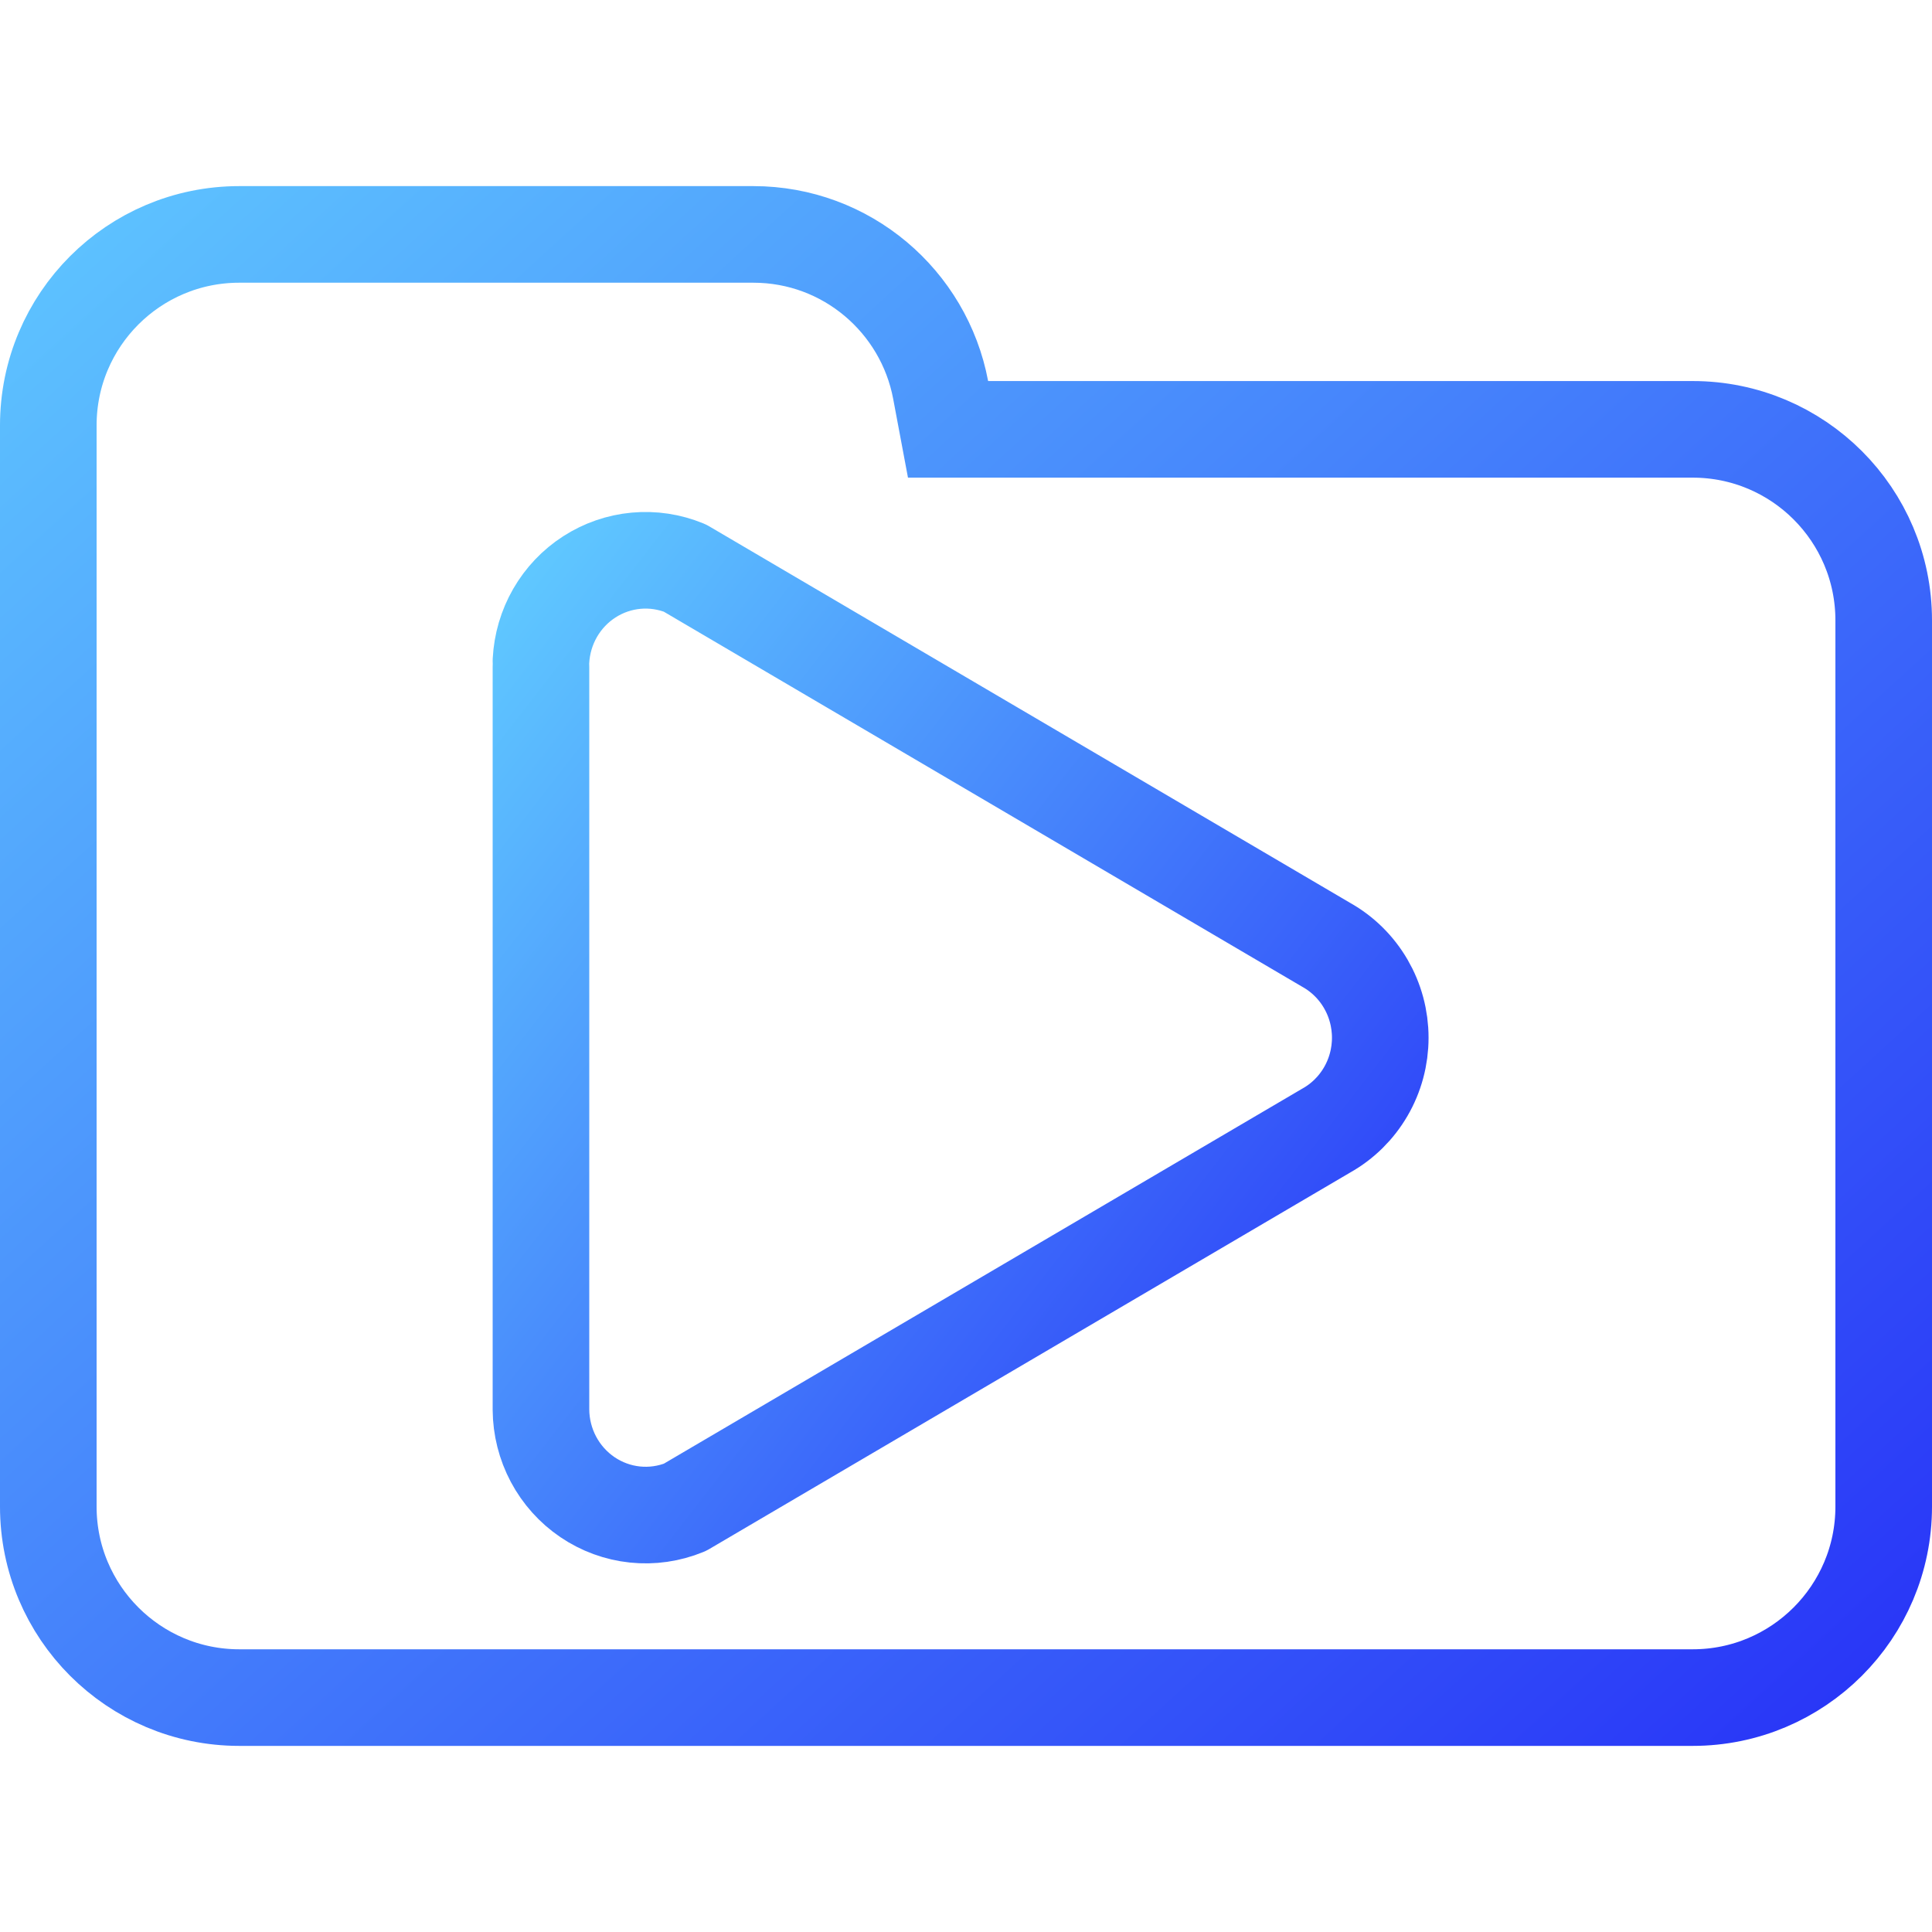<svg width="100" height="100" viewBox="0 0 100 100" fill="none" xmlns="http://www.w3.org/2000/svg">
<g clip-path="url(#clip0_106_1986)">
<path d="M48.688 20.184L49.071 22.223H51.145H87.615C93.072 22.223 97.5 26.647 97.5 32.108V77.982C97.5 83.438 93.071 87.867 87.615 87.867H12.385C6.927 87.867 2.5 83.438 2.5 77.982V42.203V32.108V22.018C2.5 16.557 6.926 12.133 12.385 12.133H38.991C43.815 12.133 47.826 15.597 48.688 20.184Z" stroke="url(#paint0_linear_106_1986)" stroke-width="5"/>
<path d="M28 34.511V72.966C28.006 73.862 28.229 74.743 28.648 75.532C29.068 76.321 29.671 76.993 30.406 77.492C31.14 77.99 31.984 78.299 32.864 78.391C33.743 78.483 34.631 78.355 35.451 78.019L68.645 58.519C69.493 58.044 70.199 57.348 70.691 56.502C71.183 55.657 71.442 54.694 71.442 53.712C71.442 52.731 71.183 51.767 70.691 50.922C70.199 50.077 69.493 49.38 68.645 48.905L35.451 29.403C34.65 29.074 33.783 28.943 32.922 29.023C32.062 29.102 31.232 29.389 30.503 29.859C29.773 30.329 29.166 30.97 28.73 31.726C28.295 32.483 28.045 33.334 28 34.209" stroke="url(#paint1_linear_106_1986)" stroke-width="5" stroke-linecap="round" stroke-linejoin="round"/>
</g>
<defs>
<linearGradient id="paint0_linear_106_1986" x1="0" y1="9.633" x2="85.703" y2="103.431" gradientUnits="userSpaceOnUse">
<stop stop-color="#5FC7FF"/>
<stop offset="1" stop-color="#2731F7"/>
</linearGradient>
<linearGradient id="paint1_linear_106_1986" x1="28" y1="29" x2="79.037" y2="68.642" gradientUnits="userSpaceOnUse">
<stop stop-color="#5FC7FF"/>
<stop offset="1" stop-color="#2731F7"/>
</linearGradient>
<clipPath id="clip0_106_1986">
<rect width="100" height="100" fill="white"/>
</clipPath>
</defs>
</svg>

